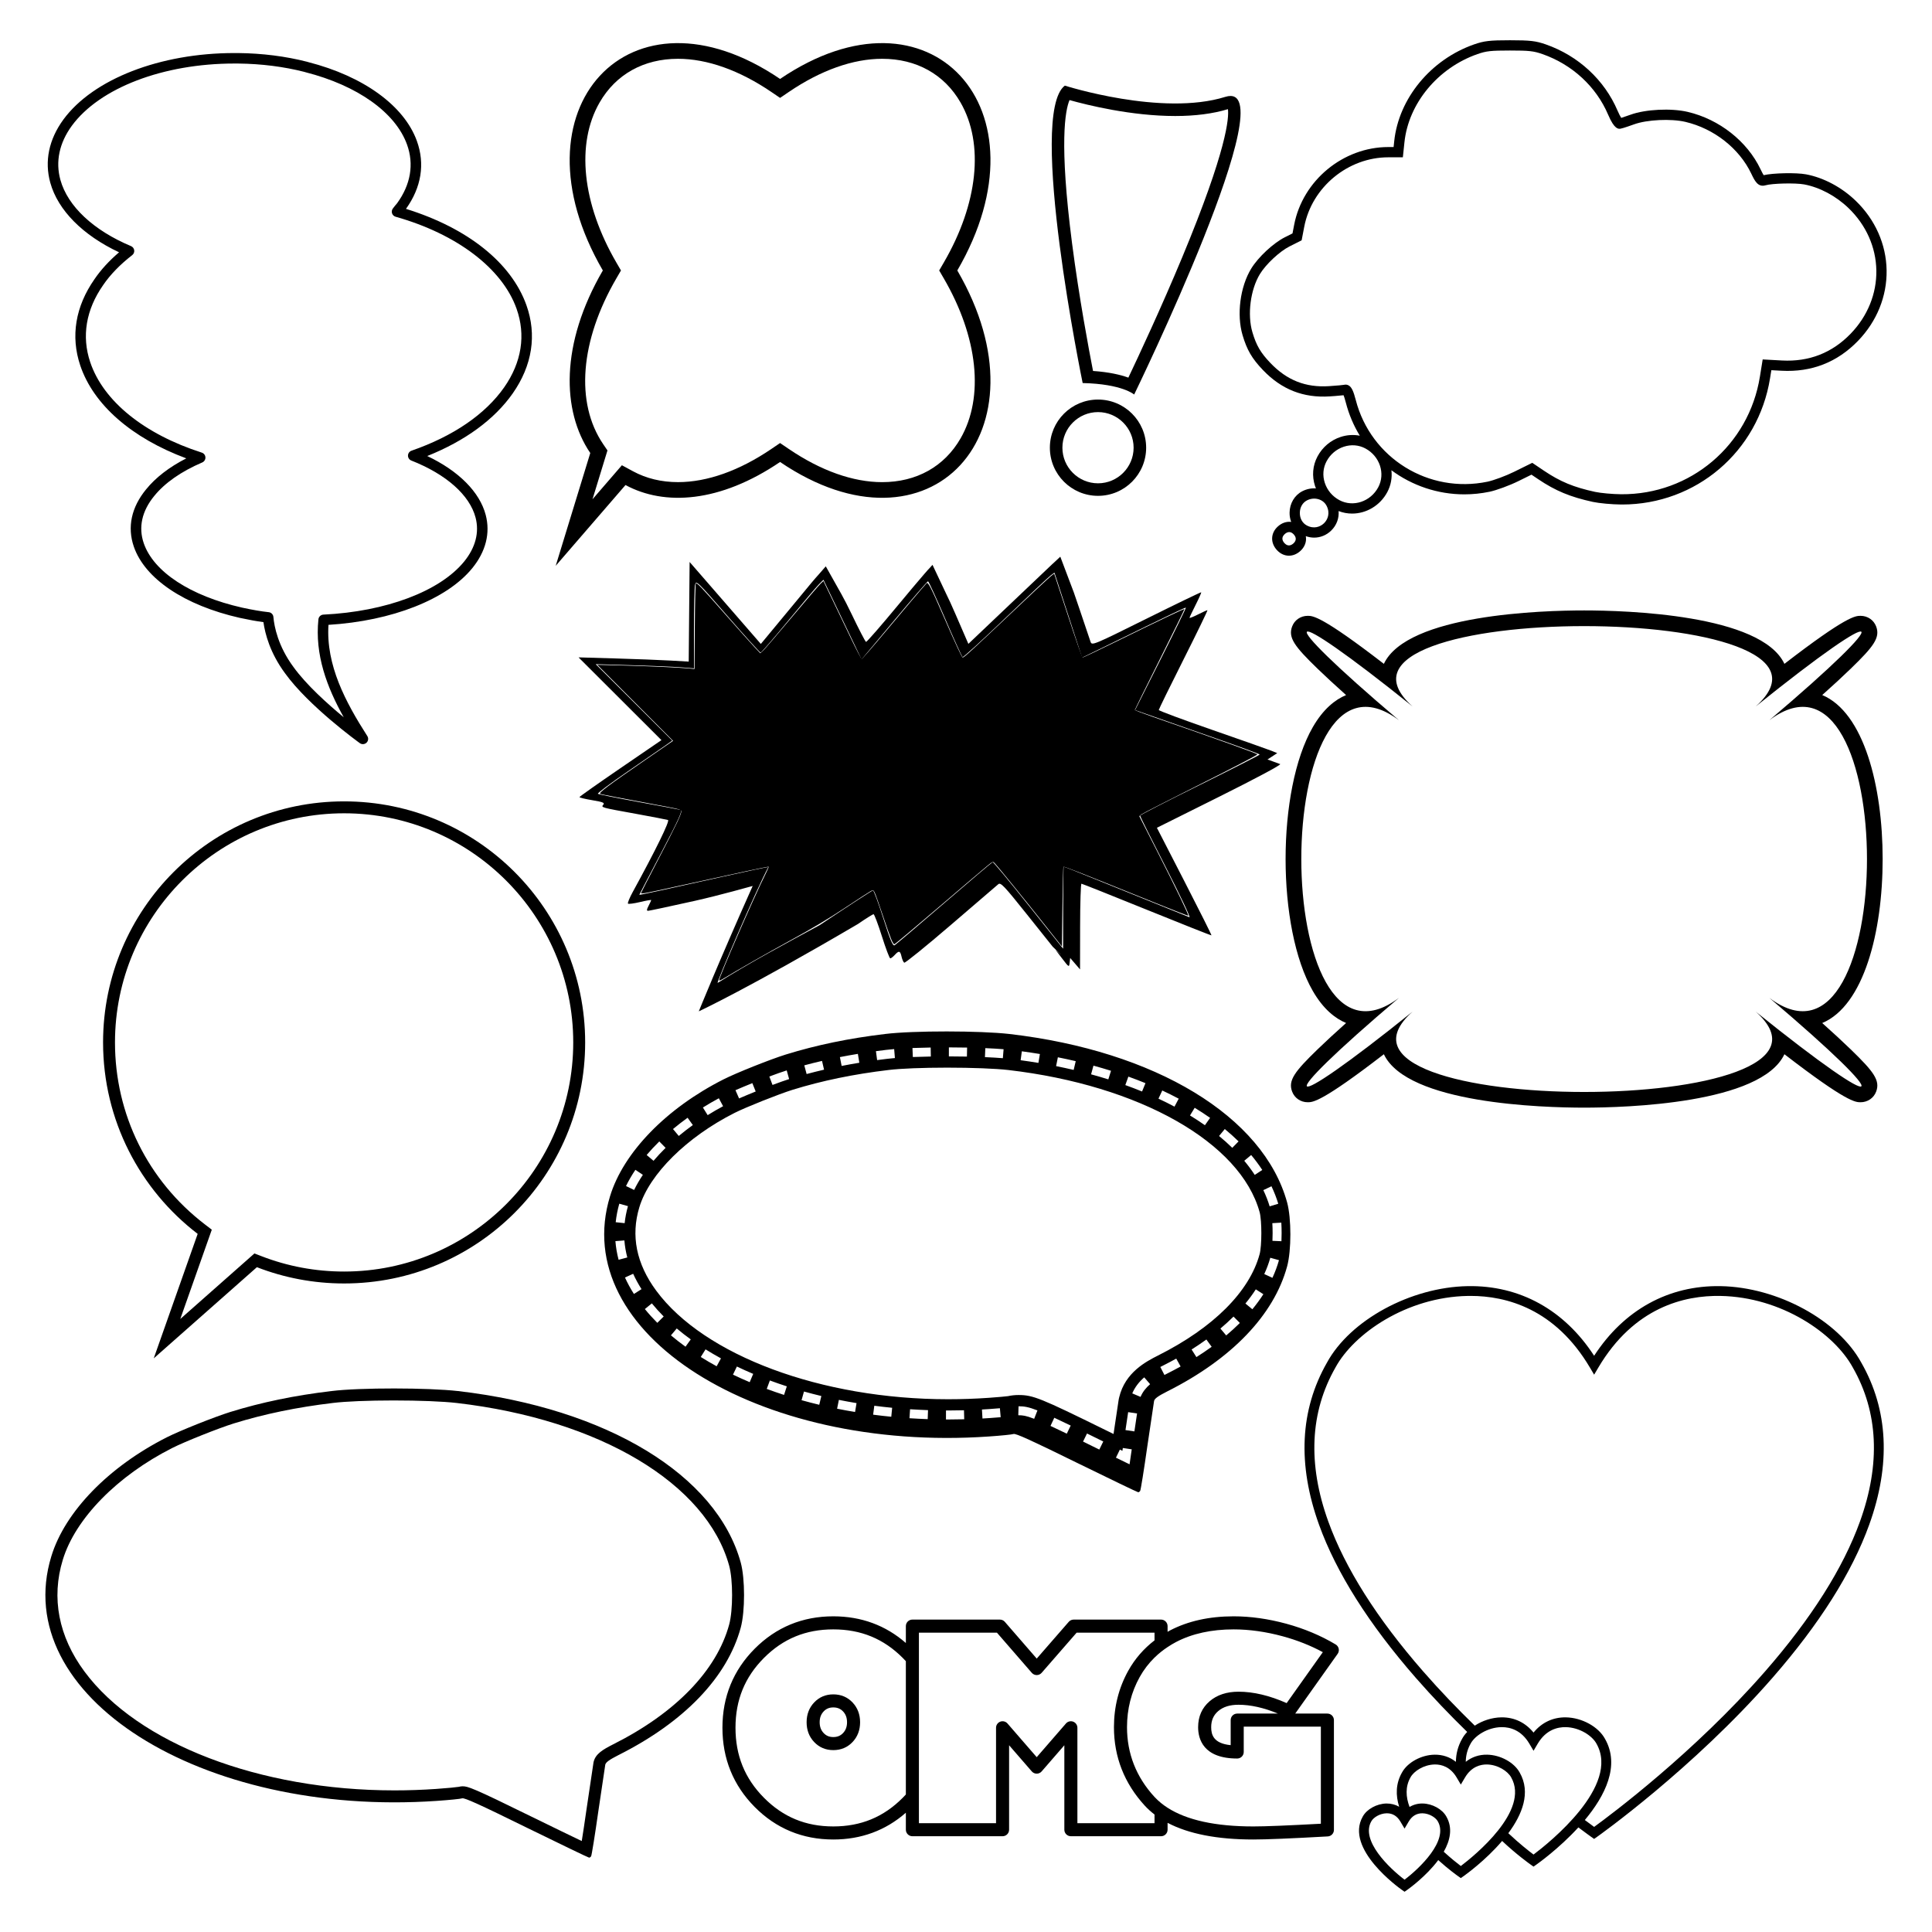<?xml version="1.0" encoding="UTF-8" standalone="no"?>
<!-- Generator: Adobe Illustrator 19.2.1, SVG Export Plug-In . SVG Version: 6.00 Build 0)  -->

<svg
   version="1.1"
   x="0px"
   y="0px"
   width="864px"
   height="864px"
   viewBox="0 0 864 864"
   enable-background="new 0 0 864 864"
   xml:space="preserve"
   id="svg36"
   sodipodi:docname="Speech Bubbles.svg"
   inkscape:version="1.2.1 (9c6d41e410, 2022-07-14)"
   xmlns:inkscape="http://www.inkscape.org/namespaces/inkscape"
   xmlns:sodipodi="http://sodipodi.sourceforge.net/DTD/sodipodi-0.dtd"
   xmlns="http://www.w3.org/2000/svg"
   xmlns:svg="http://www.w3.org/2000/svg"
   xmlns:rdf="http://www.w3.org/1999/02/22-rdf-syntax-ns#"
   xmlns:dc="http://purl.org/dc/elements/1.1/"
   xmlns:x="adobe:ns:meta/"
   xmlns:xmp="http://ns.adobe.com/xap/1.0/"
   xmlns:xmpGImg="http://ns.adobe.com/xap/1.0/g/img/"
   xmlns:xmpMM="http://ns.adobe.com/xap/1.0/mm/"
   xmlns:stRef="http://ns.adobe.com/xap/1.0/sType/ResourceRef#"
   xmlns:stEvt="http://ns.adobe.com/xap/1.0/sType/ResourceEvent#"
   xmlns:illustrator="http://ns.adobe.com/illustrator/1.0/"
   xmlns:xmpTPg="http://ns.adobe.com/xap/1.0/t/pg/"
   xmlns:stDim="http://ns.adobe.com/xap/1.0/sType/Dimensions#"
   xmlns:xmpG="http://ns.adobe.com/xap/1.0/g/"
   xmlns:pdf="http://ns.adobe.com/pdf/1.3/"><defs
   id="defs40" /><sodipodi:namedview
   id="namedview38"
   pagecolor="#505050"
   bordercolor="#eeeeee"
   borderopacity="1"
   inkscape:showpageshadow="0"
   inkscape:pageopacity="0"
   inkscape:pagecheckerboard="0"
   inkscape:deskcolor="#505050"
   showgrid="false"
   inkscape:zoom="2.3773148"
   inkscape:cx="320.10906"
   inkscape:cy="371.42746"
   inkscape:window-width="2560"
   inkscape:window-height="1369"
   inkscape:window-x="-8"
   inkscape:window-y="-8"
   inkscape:window-maximized="1"
   inkscape:current-layer="svg36" />
<g
   id="Layer_1">
</g>
<g
   id="Layer_2">
	<g
   id="g9">
		<path
   d="M507.206,176.434c0,0,69.105-141.975,40.755-133.115c-28.351,8.86-71.763-5.029-71.763-5.029    c-16.833,12.69,7.974,133.01,7.974,133.01C501.89,171.701,507.206,176.434,507.206,176.434z M478.298,44.757    c8.075,2.265,27.681,7.124,47.279,7.124c8.926,0,16.848-1.028,23.559-3.058    c0.501,3.734-0.305,17.859-20.468,66.294c-9.408,22.6-19.52,44.221-24.057,53.761    c-3.47-1.258-8.562-2.484-15.8-2.981c-1.837-9.388-6.258-32.917-9.387-57.119    C473.615,63.846,476.358,49.334,478.298,44.757z"
   id="path5" />
		<path
   d="M491.036,178.685c-11.89,0-21.528,9.639-21.528,21.528c0,11.89,9.639,21.528,21.528,21.528    s21.528-9.639,21.528-21.528C512.564,188.323,502.926,178.685,491.036,178.685z M491.036,216.136    c-8.779,0-15.923-7.143-15.923-15.922s7.143-15.922,15.923-15.922c8.779,0,15.922,7.143,15.922,15.922    S499.816,216.136,491.036,216.136z"
   id="path7" />
	</g>
	<path
   d="M153.89,358.377c-59.535,0-107.798,48.263-107.798,107.798c0,34.9,16.59,65.92,42.309,85.621l-19.646,55.663   l46.13-40.765c12.096,4.697,25.249,7.279,39.005,7.279c59.535,0,107.798-48.263,107.798-107.798   S213.424,358.377,153.89,358.377z M153.889,568.64c-12.782,0-25.255-2.327-37.075-6.917l-3.027-1.175L80.62,589.859   l14.097-39.94l-3.075-2.355c-25.56-19.58-40.219-49.245-40.219-81.389c0-56.5,45.966-102.466,102.466-102.466   c56.5,0,102.466,45.966,102.466,102.466S210.389,568.64,153.889,568.64z"
   id="path11" />
	<path
   d="M827.669,469.301c-3.487-3.378-7.784-7.349-12.761-11.797c18.599-7.795,27.03-40.716,27.024-73.376   c-0.005-32.627-8.439-65.511-27.022-73.299c4.978-4.449,9.273-8.419,12.76-11.796   c10.286-9.961,13.197-13.856,11.378-18.814c-1.074-2.925-3.825-4.816-7.009-4.816   c-2.265,0-6.189,0.001-34.039,21.476c-10.406-22.143-70.986-23.889-89.563-23.889   c-18.578,0-79.157,1.746-89.564,23.889c-27.849-21.475-31.773-21.476-34.038-21.476   c-3.184,0-5.935,1.89-7.008,4.815c-1.819,4.958,1.092,8.852,11.377,18.814c3.491,3.381,7.79,7.354,12.774,11.808   c-4.907,2.045-10.21,6.239-14.875,14.321c-16.239,28.133-16.238,89.9,0.003,118.022   c4.664,8.076,9.966,12.268,14.87,14.311c-4.983,4.454-9.282,8.427-12.773,11.808   c-10.287,9.962-13.198,13.857-11.376,18.816c1.074,2.924,3.824,4.813,7.008,4.813c0,0,0.003,0,0.004,0   c2.266-0.001,6.188-0.003,34.035-21.476c10.407,22.143,70.986,23.889,89.564,23.889   c18.577,0,79.157-1.746,89.563-23.889c27.85,21.475,31.774,21.476,34.039,21.476c3.183,0,5.934-1.89,7.008-4.814   C840.865,483.157,837.955,479.263,827.669,469.301z M785.144,452.383c53.903,47.936-207.319,47.936-153.416,0   c-59.639,47.936-64.333,43.243-6.125-6.125c-58.207,43.632-58.207-167.814,0-124.183   c-58.207-49.368-53.514-54.061,6.125-6.125c-53.903-47.936,207.319-47.936,153.416,0   c59.639-47.936,64.332-43.243,6.125,6.125c58.207-43.632,58.207,167.814,0,124.183   C849.477,495.626,844.783,500.319,785.144,452.383z"
   id="path13" />
	<path
   d="M348.854,35.304c-67.047-45.535-121.4,13.198-79.261,85.648c-19.105,32.848-18.375,62.876-5.62,81.645   l-15.449,50.422l31.206-36.112c17.4,9.435,42.237,7.954,69.124-10.306c67.047,45.535,121.399-13.198,79.261-85.648   C470.253,48.502,415.901-10.23,348.854,35.304z M429.576,196.045c-7.26,12.62-19.721,19.572-35.084,19.572   c-13.011,0-27.431-5.122-41.701-14.813l-3.937-2.674l-3.937,2.674c-14.263,9.686-28.676,14.806-41.683,14.806   c-7.429,0-14.214-1.636-20.164-4.862l-4.956-2.688l-13.145,15.213l6.689-21.833l-1.889-2.779   c-12.573-18.501-10.373-46.233,5.882-74.182l2.049-3.524l-2.049-3.524c-15.329-26.355-18.141-53.11-7.523-71.569   c7.259-12.62,19.721-19.571,35.088-19.571c13.011,0,27.431,5.122,41.701,14.813l3.937,2.674l3.937-2.674   c14.27-9.69,28.69-14.813,41.701-14.813c15.364,0,27.824,6.951,35.084,19.572   c10.619,18.461,7.808,45.215-7.519,71.569l-2.049,3.523l2.049,3.524   C437.384,150.829,440.195,177.584,429.576,196.045z"
   id="path15" />
	<g
   id="g21">
		<path
   d="M372.65,757.729c-3.41,0-6.292,1.222-8.565,3.629c-2.232,2.363-3.364,5.335-3.364,8.837    c0,3.504,1.132,6.476,3.362,8.834c2.273,2.41,5.156,3.631,8.567,3.631c3.448,0,6.35-1.221,8.625-3.629    c2.232-2.363,3.364-5.335,3.364-8.836c0-3.499-1.131-6.471-3.365-8.838    C378.997,758.949,376.096,757.729,372.65,757.729z M377.03,775.02c-1.161,1.228-2.552,1.8-4.38,1.8    c-1.789,0-3.162-0.571-4.321-1.801c-1.19-1.258-1.768-2.836-1.768-4.824c0-1.988,0.579-3.567,1.77-4.827    c1.159-1.227,2.531-1.799,4.319-1.799c1.827,0,3.219,0.572,4.379,1.799c1.191,1.261,1.77,2.84,1.77,4.827    C378.799,772.182,378.22,773.761,377.03,775.02z"
   id="path17" />
		<path
   d="M598.681,737.318c-0.167-0.797-0.66-1.488-1.358-1.906c-6.638-3.974-14.091-7.101-22.153-9.292    c-8.048-2.184-15.953-3.293-23.496-3.293c-10.848,0-20.405,2.119-28.407,6.297    c-0.383,0.2-0.743,0.424-1.118,0.633v-2.548c0-1.613-1.307-2.92-2.92-2.92h-39.079    c-0.844,0-1.647,0.365-2.201,1.002l-14.32,16.439l-14.264-16.435c-0.554-0.639-1.359-1.006-2.205-1.006h-39.137    c-1.613,0-2.92,1.307-2.92,2.92v7.545c-9.06-7.909-19.954-11.927-32.452-11.927    c-13.752,0-25.578,4.875-35.151,14.492c-9.571,9.614-14.424,21.498-14.424,35.321    c0,13.862,4.852,25.784,14.419,35.437c9.573,9.659,21.402,14.556,35.156,14.556    c12.498,0,23.392-4.035,32.452-11.975v7.593c0,1.613,1.307,2.92,2.92,2.92h40.329    c1.613,0,2.92-1.307,2.92-2.92v-37.761l10.148,11.694c0.554,0.64,1.359,1.007,2.205,1.007    c0.846,0,1.651-0.367,2.205-1.007l10.148-11.694v37.761c0,1.613,1.307,2.92,2.92,2.92h40.331    c1.613,0,2.92-1.307,2.92-2.92v-3.069c9.412,4.945,22.24,7.451,38.355,7.451    c5.782,0,16.978-0.463,33.276-1.377c1.547-0.086,2.757-1.366,2.757-2.915V769.241c0-1.613-1.307-2.92-2.92-2.92    h-14.385l18.972-26.712C598.674,738.946,598.847,738.115,598.681,737.318z M571.505,766.321h-18.221    c-1.613,0-2.92,1.307-2.92,2.92v11.203c-7.654-0.762-8.717-4.628-8.717-8.041c0-3.03,1.023-5.379,3.126-7.18    c2.239-1.916,5.218-2.848,9.107-2.848C559.275,762.376,565.188,763.701,571.505,766.321z M575.396,761.636    c-7.643-3.385-14.871-5.1-21.515-5.1c-5.268,0-9.609,1.431-12.906,4.251    c-3.43,2.936-5.168,6.844-5.168,11.617c0,5.235,2.271,14.016,17.477,14.016c1.613,0,2.92-1.307,2.92-2.92    V772.161h34.492v43.417c-14.697,0.806-24.846,1.215-30.192,1.215c-16.896,0-29.737-2.812-38.355-8.352    c-1.033-0.664-2.01-1.365-2.92-2.107c-1.052-0.858-2.032-1.762-2.92-2.725c-0.021-0.023-0.046-0.044-0.068-0.068    c-8.122-8.864-12.239-19.34-12.239-31.138c0-8.124,1.913-15.676,5.685-22.444    c1.803-3.234,4.022-6.126,6.622-8.677c0.923-0.906,1.9-1.763,2.92-2.58c0.932-0.746,1.909-1.449,2.92-2.119    c1.222-0.81,2.484-1.583,3.821-2.281c7.159-3.739,15.807-5.634,25.704-5.634c7.026,0,14.416,1.039,21.964,3.088    c6.447,1.752,12.466,4.136,17.935,7.101L575.396,761.636z M516.309,815.331h-34.491v-42.661    c0-1.219-0.757-2.309-1.898-2.736c-1.143-0.426-2.428-0.099-3.227,0.822l-13.068,15.059l-13.068-15.059    c-0.798-0.921-2.083-1.248-3.227-0.822c-1.142,0.427-1.898,1.517-1.898,2.736v42.661h-34.489v-10.643v-4.774    v-5.38v-43.707v-5.365v-4.761v-10.571h34.885l15.592,17.965c0.554,0.638,1.357,1.005,2.203,1.006    c0,0,0.001,0,0.002,0c0.844,0,1.647-0.365,2.201-1.002l15.653-17.969h34.83v3.451    c-4.811,3.69-8.752,8.206-11.722,13.534c-4.263,7.648-6.425,16.156-6.425,25.288    c0,13.305,4.634,25.109,13.774,35.083c1.308,1.429,2.778,2.746,4.373,3.974V815.331z M341.642,803.966    c-8.565-8.639-12.727-18.886-12.727-31.325c0-12.395,4.162-22.601,12.722-31.201    c8.556-8.594,18.7-12.772,31.013-12.772c12.351,0,22.515,4.178,31.072,12.772    c0.475,0.477,0.932,0.962,1.38,1.449v59.616c-0.45,0.491-0.908,0.979-1.385,1.46    c-8.556,8.632-18.718,12.828-31.067,12.828C360.339,816.793,350.197,812.597,341.642,803.966z"
   id="path19" />
	</g>
	<path
   d="M832.405,609.413c-10.38-19.065-37.437-33.787-62.937-34.245c-23.307-0.406-43.228,10.608-56.566,31.138   c-13.337-20.53-33.281-31.564-56.565-31.138c-25.5,0.457-52.555,15.18-62.913,34.208   c-12.08,21.155-13.261,45.572-3.513,72.573c7.709,21.352,22.257,44.363,43.241,68.394   c7.507,8.597,15.32,16.717,22.98,24.185c-0.9,0.947-1.667,1.965-2.252,3.041   c-1.918,3.359-2.761,6.832-2.793,10.329c-2.686-2.138-5.926-3.249-9.573-3.193   c-5.968,0.106-12.091,3.478-14.541,7.978c-2.829,4.954-2.854,10.197-1.264,15.306   c-1.697-0.972-3.629-1.47-5.695-1.452c-4.334,0.078-8.792,2.547-10.579,5.831   c-8.245,14.44,16.374,32.006,17.427,32.747L628.123,846l1.26-0.888c0.582-0.409,8.357-5.961,13.812-13.274   c4.597,4.151,8.363,6.835,8.833,7.166l1.26,0.888l1.26-0.888c0.743-0.523,9.727-6.931,17.208-15.717   c6.487,6.101,12.148,10.137,12.788,10.587l1.26,0.888l1.26-0.888c0.834-0.587,10.182-7.253,18.789-16.647   c3.595,2.708,5.694,4.195,5.787,4.26l1.26,0.888l1.26-0.888c0.425-0.299,42.897-30.384,78.49-71.146   c20.983-24.031,35.533-47.042,43.242-68.394C845.643,654.947,844.462,630.53,832.405,609.413z M628.123,840.607   c-6.794-5.144-19.77-17.511-14.861-26.11c0.914-1.681,3.786-3.529,6.831-3.583   c0.049-0.001,0.096-0.002,0.144-0.002c2.547,0,4.566,1.229,6.001,3.653l1.885,3.185l1.885-3.184   c1.462-2.47,3.535-3.688,6.146-3.652c3.045,0.054,5.916,1.902,6.853,3.622   C647.895,823.098,634.917,835.463,628.123,840.607z M653.289,834.49c-1.565-1.185-4.423-3.441-7.639-6.383   c2.862-5.033,4.114-10.568,1.183-15.703c-1.809-3.323-6.266-5.792-10.6-5.87   c-2.159-0.034-4.142,0.505-5.872,1.548c-1.702-4.531-1.939-9.106,0.438-13.269   c1.496-2.749,5.943-5.645,10.793-5.732c0.07-0.001,0.142-0.002,0.214-0.002c2.863,0,6.777,1.034,9.598,5.801   l1.885,3.185l1.885-3.185c2.892-4.887,6.97-5.844,9.813-5.799c4.851,0.087,9.296,2.983,10.815,5.77   C684.3,809.737,659.294,829.941,653.289,834.49z M685.805,829.365c-2.078-1.562-6.47-4.995-11.281-9.546   c6.188-8.325,10.193-18.185,5.103-27.1c-2.471-4.538-8.595-7.91-14.562-8.016   c-3.634-0.071-6.881,1.048-9.571,3.19c0.035-2.809,0.71-5.564,2.211-8.193   c1.909-3.507,7.557-7.2,13.705-7.311c0.091-0.002,0.182-0.003,0.275-0.003c3.655,0,8.646,1.317,12.236,7.381   l1.885,3.185l1.885-3.184c3.68-6.219,8.863-7.439,12.511-7.379c6.148,0.11,11.796,3.803,13.727,7.349   C724.734,798.663,692.664,824.208,685.805,829.365z M831.786,680.43c-7.515,20.831-21.776,43.365-42.385,66.977   c-31.816,36.451-69.214,64.301-76.499,69.593c-0.924-0.671-2.336-1.708-4.156-3.076   c8.986-10.772,15.88-24.283,9.008-36.317c-2.957-5.431-10.306-9.467-17.474-9.596   c-5.77-0.088-10.813,2.291-14.475,6.809c-3.585-4.424-8.492-6.812-14.115-6.812c-0.12,0-0.239,0.001-0.358,0.003   c-4.179,0.075-8.412,1.484-11.804,3.709c-7.705-7.498-15.571-15.658-23.124-24.312   c-20.61-23.612-34.87-46.146-42.385-66.977c-9.28-25.726-8.2-48.901,3.231-68.922   c8.235-15.127,31.769-31.469,59.166-31.96c0.4-0.008,0.803-0.011,1.211-0.011   c15.995,0,37.81,5.716,53.39,32.039l1.885,3.185l1.885-3.184c15.978-26.996,38.519-32.33,54.603-32.029   c27.397,0.491,50.933,16.833,59.189,31.998C839.988,631.529,841.067,654.704,831.786,680.43z"
   id="path23" />
	<path
   d="M331.271,698.819c-10.762-39.188-59.889-69.006-126.426-76.729c-13.295-1.519-43.809-1.583-56.66,0   c-16.46,1.962-31.148,5.001-45.265,9.37c-6.901,2.152-22.348,8.293-28.235,11.269   c-26.083,13.168-45.645,33.3-51.723,53.242C3.906,758.202,89.751,812.647,195.349,805.366   c5.508-0.38,10.636-0.886,11.332-1.139c0.95-0.38,8.04,2.849,28.742,13.041   c15.13,7.407,27.729,13.485,28.045,13.485c0.253,0,0.696-0.317,0.886-0.633c0.253-0.38,1.709-9.433,3.228-20.132   c1.583-10.699,2.975-20.069,3.102-20.828c0.253-1.076,1.836-2.216,5.951-4.305   c29.375-14.751,48.62-34.819,54.635-56.977C333.233,720.597,333.233,706.036,331.271,698.819z M326.099,726.474   c-5.583,20.567-24.003,39.6-51.889,53.603c-4.582,2.326-7.891,4.251-8.74,7.854l-0.041,0.174l-0.03,0.176   c-0.172,1.038-2.237,14.978-3.122,20.955c-0.833,5.871-1.569,10.706-2.114,14.088   c-4.646-2.222-12.258-5.909-22.374-10.861c-26.607-13.1-28.605-13.622-30.913-13.622   c-0.57,0-1.123,0.077-1.65,0.229c-0.991,0.175-4.935,0.587-10.246,0.953c-6.187,0.427-12.436,0.643-18.576,0.643   c-0.003,0-0.007,0-0.01,0c-60.331-0.002-114.756-20.882-138.654-53.194c-11.541-15.604-14.88-32.87-9.653-49.936   c5.615-18.427,24.395-37.593,49.013-50.022c5.529-2.794,20.645-8.824,27.402-10.932   c13.742-4.252,28.238-7.251,44.336-9.17c5.711-0.703,15.87-1.123,27.176-1.123   c11.487,0,22.037,0.422,28.212,1.128c63.926,7.421,111.765,36.007,121.873,72.813   C327.827,706.575,327.825,720.072,326.099,726.474z"
   id="path25" />
	<path
   d="M575.615,537.766c-10.57-38.488-58.82-67.774-124.169-75.359c-13.057-1.492-43.027-1.554-55.649,0   c-16.166,1.927-30.591,4.912-44.457,9.202c-6.777,2.114-21.949,8.145-27.731,11.068   c-25.617,12.933-44.83,32.706-50.799,52.292c-18.716,61.121,65.598,114.594,169.31,107.443   c5.409-0.373,10.446-0.871,11.13-1.119c0.933-0.373,7.896,2.798,28.229,12.809   c14.861,7.275,27.234,13.244,27.545,13.244c0.249,0,0.684-0.311,0.871-0.622c0.249-0.373,1.679-9.264,3.171-19.773   c1.554-10.508,2.922-19.71,3.047-20.456c0.249-1.057,1.803-2.176,5.845-4.228   c28.851-14.487,47.753-34.198,53.659-55.96C577.542,559.155,577.542,544.854,575.615,537.766z M568.603,530.501   c1.22,2.557,2.245,5.188,3.046,7.819l-3.85,1.171c-0.743-2.439-1.694-4.881-2.828-7.257L568.603,530.501z    M559.529,516.528c1.814,2.174,3.485,4.424,4.966,6.689l-3.369,2.203c-1.397-2.135-2.973-4.26-4.687-6.314   L559.529,516.528z M547.732,504.912c2.179,1.795,4.251,3.654,6.161,5.525l-2.819,2.876   c-1.827-1.792-3.812-3.572-5.901-5.293L547.732,504.912z M534.271,495.404c2.375,1.446,4.695,2.964,6.891,4.512   l-2.317,3.29c-2.125-1.496-4.367-2.964-6.667-4.364L534.271,495.404z M519.776,487.676   c2.505,1.167,4.979,2.398,7.35,3.66l-1.889,3.554c-2.311-1.228-4.719-2.426-7.161-3.563L519.776,487.676z    M504.608,481.465c2.591,0.928,5.166,1.913,7.652,2.93l-1.523,3.727c-2.432-0.996-4.951-1.96-7.485-2.868   L504.608,481.465z M488.998,476.563c2.655,0.724,5.297,1.498,7.851,2.298l-1.203,3.84   c-2.507-0.785-5.099-1.544-7.707-2.254L488.998,476.563z M473.083,472.827c2.696,0.537,5.383,1.119,7.987,1.73   l-0.918,3.919c-2.561-0.601-5.205-1.172-7.857-1.702L473.083,472.827z M456.97,470.146   c2.703,0.365,5.42,0.773,8.076,1.215l-0.66,3.97c-2.615-0.434-5.291-0.836-7.954-1.195L456.97,470.146z    M440.638,468.733c3.09,0.131,5.839,0.293,8.172,0.484l-0.328,4.011c-2.28-0.186-4.976-0.345-8.013-0.474   L440.638,468.733z M424.349,468.399c2.748,0.005,5.487,0.034,8.143,0.086l-0.081,4.025   c-2.631-0.053-5.346-0.082-8.07-0.086L424.349,468.399z M416.206,468.459l0.067,4.025   c-2.834,0.046-5.545,0.12-8.056,0.219l-0.159-4.021C410.601,468.581,413.342,468.507,416.206,468.459z    M396.339,469.508c1.019-0.126,2.21-0.245,3.539-0.353l0.328,4.011c-1.275,0.104-2.409,0.217-3.382,0.338   c-1.537,0.183-3.059,0.376-4.567,0.579l-0.534-3.99C393.251,469.889,394.791,469.694,396.339,469.508z    M383.647,471.296l0.651,3.972c-2.661,0.435-5.325,0.914-7.917,1.422l-0.774-3.951   C378.24,472.223,380.945,471.738,383.647,471.296z M367.613,474.446l0.906,3.921   c-2.616,0.605-5.238,1.26-7.793,1.948l-1.046-3.888C362.281,475.728,364.95,475.061,367.613,474.446z    M351.68,478.74l0.146-0.045l1.075,3.881c-1.795,0.56-4.366,1.465-7.433,2.616l-1.415-3.768   C347.191,480.245,349.836,479.315,351.68,478.74z M336.447,484.385l1.504,3.734   c-2.738,1.103-5.308,2.177-7.431,3.106l-1.614-3.687C331.065,486.593,333.673,485.504,336.447,484.385z    M321.467,491.154l1.905,3.546c-2.349,1.262-4.671,2.606-6.902,3.996l-2.128-3.416   C316.646,493.845,319.043,492.456,321.467,491.154z M307.494,499.864l2.351,3.267   c-2.173,1.563-4.289,3.204-6.292,4.874l-2.579-3.09C303.05,503.183,305.243,501.483,307.494,499.864z    M294.841,510.456l2.818,2.873c-1.935,1.898-3.751,3.846-5.398,5.79l-3.072-2.602   C290.916,514.479,292.818,512.44,294.841,510.456z M284.155,523.149l3.34,2.247   c-1.514,2.251-2.831,4.526-3.915,6.762l-3.622-1.755C281.123,527.996,282.536,525.556,284.155,523.149z    M276.951,538.297l3.874,1.093c-0.715,2.538-1.214,5.099-1.48,7.612l-4.004-0.424   C275.632,543.84,276.174,541.054,276.951,538.297z M275.217,555.04l4.013-0.312   c0.198,2.543,0.637,5.105,1.303,7.615l-3.889,1.034C275.914,560.63,275.435,557.826,275.217,555.04z    M283.495,578.67c-1.541-2.421-2.888-4.899-4.005-7.362l3.665-1.663c1.039,2.292,2.296,4.601,3.735,6.864   L283.495,578.67z M293.955,591.578c-1.993-2-3.865-4.072-5.566-6.159l3.119-2.543   c1.618,1.983,3.399,3.954,5.299,5.86L293.955,591.578z M306.558,602.252c-2.274-1.643-4.465-3.351-6.51-5.077   l2.596-3.076c1.968,1.661,4.077,3.306,6.27,4.89L306.558,602.252z M320.489,611.002   c-2.442-1.335-4.829-2.733-7.097-4.153l2.136-3.412c2.201,1.379,4.52,2.736,6.893,4.033L320.489,611.002z    M335.273,618.114c-2.548-1.076-5.064-2.209-7.477-3.368l1.741-3.628c2.356,1.131,4.813,2.237,7.301,3.287   L335.273,618.114z M350.63,623.812c-2.619-0.847-5.222-1.749-7.738-2.682l1.399-3.774   c2.462,0.912,5.012,1.795,7.577,2.625L350.63,623.812z M366.374,628.222c-2.647-0.633-5.311-1.323-7.914-2.052   l1.085-3.876c2.554,0.714,5.166,1.391,7.764,2.013L366.374,628.222z M382.389,631.452   c-2.703-0.448-5.407-0.943-8.034-1.472l0.794-3.947c2.582,0.52,5.24,1.007,7.898,1.448L382.389,631.452z    M398.585,633.575c-2.715-0.265-5.445-0.577-8.114-0.927l0.523-3.992c2.626,0.344,5.311,0.652,7.982,0.913   L398.585,633.575z M414.875,634.646c-2.73-0.095-5.474-0.233-8.152-0.408l0.263-4.017   c2.639,0.173,5.34,0.309,8.029,0.402L414.875,634.646z M423.981,634.801l-0.939-0.002l0.012-4.025l0.927,0.002   c2.351,0,4.745-0.032,7.116-0.096l0.108,4.023C428.798,634.768,426.368,634.801,423.981,634.801z M442.718,634.152   c-1.115,0.078-2.235,0.147-3.354,0.211l-0.228-4.019c1.104-0.062,2.205-0.132,3.304-0.207   c1.775-0.123,3.364-0.248,4.719-0.366l0.35,4.01C446.132,633.901,444.519,634.028,442.718,634.152z    M462.487,634.495c-3.772-1.471-5.217-1.581-6.939-1.582l-0.163,0.002l0.109-4.026c2.452,0,4.432,0.287,8.455,1.856   L462.487,634.495z M477.074,641.141c-2.817-1.361-5.22-2.503-7.285-3.46l1.692-3.652   c2.082,0.965,4.503,2.115,7.344,3.488L477.074,641.141z M491.619,648.25l-1.101-0.539   c-2.207-1.087-4.26-2.095-6.172-3.032l1.771-3.614c1.913,0.936,3.97,1.947,6.175,3.033l1.097,0.537   L491.619,648.25z M505.149,654.845l-6.095-2.964l1.761-3.618l1.135,0.552l0.187-1.263l3.982,0.592   L505.149,654.845z M507.306,640.129l-3.982-0.592l1.194-8.022l3.982,0.594L507.306,640.129z M510.06,624.695   l-3.707-1.568c1.127-2.664,2.929-5.076,5.355-7.167l2.628,3.049C512.356,620.716,510.958,622.576,510.06,624.695z    M521.966,614.267l-1.222,0.626l-1.845-3.577l1.251-0.64c2.001-1.005,3.976-2.049,5.869-3.103l1.958,3.518   C526.032,612.173,524.007,613.243,521.966,614.267z M535.044,606.902l-2.152-3.402   c2.293-1.45,4.516-2.953,6.607-4.469l2.362,3.259C539.701,603.855,537.408,605.407,535.044,606.902z    M548.364,597.215l-2.592-3.08c2.071-1.742,4.042-3.544,5.857-5.352l2.84,2.852   C552.575,593.523,550.52,595.4,548.364,597.215z M517.865,606.195c-5.145,2.612-14.722,7.474-17.366,18.725   l-0.162,0.688l-0.116,0.699c-0.151,0.903-1.229,8.152-2.24,14.975c-1.115-0.544-2.269-1.109-3.464-1.694   c-29.258-14.406-32.54-15.728-39.024-15.728c-1.598,0-3.173,0.168-4.708,0.501   c-1.207,0.147-4.268,0.455-8.692,0.759c-6.034,0.416-12.128,0.626-18.112,0.626   c-56.591-0.002-109.031-19.498-130.489-48.512c-8.919-12.06-11.459-24.653-7.54-37.453   c4.508-14.79,21.221-31.314,42.588-42.101c4.975-2.514,19.732-8.393,25.843-10.298   c13.269-4.106,27.328-7.01,43.063-8.886c5.215-0.643,15.232-1.042,26.14-1.042   c11.137,0,21.621,0.408,27.323,1.06c58.659,6.81,103.838,32.383,112.407,63.586   c1.02,3.749,1.012,14.985-0.002,18.751C558.751,577.666,542.639,593.754,517.865,606.195z M560.061,585.504   l-3.107-2.559c1.709-2.076,3.272-4.209,4.647-6.343l3.385,2.18C563.526,581.046,561.869,583.309,560.061,585.504z    M569.036,571.452l-3.652-1.692c1.115-2.406,2.022-4.857,2.7-7.284l3.878,1.081   C571.226,566.194,570.242,568.85,569.036,571.452z M573.067,555.08l-4.021-0.177   c0.049-1.123,0.075-2.287,0.075-3.459c0-1.523-0.042-3.017-0.126-4.439l4.019-0.236   c0.087,1.501,0.132,3.073,0.132,4.675C573.146,552.675,573.12,553.899,573.067,555.08z"
   id="path27" />
	<path
   d="M235.408,136.446c-6.756-18.934-26.29-34.498-53.851-43.036c6.879-9.604,8.571-20.081,4.888-30.323   c-5.679-15.791-23.853-28.991-48.623-35.318l-0.25-0.083c-0.052-0.017-0.105-0.033-0.159-0.047   c-9.707-2.481-20.086-3.798-30.85-3.914c-0.008,0-0.017,0-0.025,0h-0.752c-0.33-0.002-0.657-0.003-0.987-0.003   c-33.202,0-63.13,11.613-76.438,29.721c-6.508,8.897-8.536,18.677-5.864,28.284   c3.42,12.294,14.541,23.49,30.753,31.1c-4.462,3.814-8.148,7.844-10.978,12.001   c-8.558,12.227-10.762,25.587-6.371,38.637c5.9,17.532,23.034,32.465,47.405,41.517   c-7.656,3.924-13.693,8.58-17.987,13.88c-6.574,8.025-8.468,16.871-5.475,25.58   c4.933,14.357,22.647,26.268,47.404,31.869c4.139,0.896,7.482,1.5,10.561,1.903   c0.729,5.218,2.962,13.8,9.656,22.863c10.637,14.736,32.532,30.595,33.459,31.262   c0.412,0.297,0.892,0.443,1.37,0.443c0.584,0,1.164-0.218,1.613-0.642c0.818-0.775,0.97-2.02,0.362-2.969   c-9.748-15.205-18.539-31.727-17.372-49.737c28.404-1.747,52.917-11.374,64.303-25.337   c6.066-7.455,8.146-15.69,6.016-23.815c-2.688-10.259-12.097-19.671-26.147-26.346   c16.933-6.768,30.082-16.383,38.235-28.015C238.049,163.41,240.159,149.76,235.408,136.446z M184.028,201.555   c-0.926,0.322-1.555,1.187-1.575,2.167c-0.02,0.982,0.573,1.87,1.484,2.231   c15.63,6.154,26.107,15.453,28.744,25.515c1.735,6.619-0.034,13.419-5.116,19.664   c-10.841,13.298-34.959,22.388-62.943,23.727c-1.155,0.055-2.099,0.945-2.22,2.097   c-1.668,15.841,3.789,30.342,11.31,43.804c-7.229-5.962-16.712-14.49-22.459-22.451   c-6.92-9.369-8.602-18.064-8.989-22.413c-0.099-1.114-0.972-2.003-2.084-2.123   c-3.436-0.372-7.119-1.003-11.918-2.042c-23.139-5.235-39.581-16.006-43.982-28.814   c-2.437-7.092-0.823-14.383,4.676-21.095c4.763-5.878,11.996-10.931,21.495-15.017   c0.898-0.387,1.463-1.289,1.416-2.266c-0.047-0.977-0.694-1.822-1.625-2.121   c-25.855-8.309-44.042-23.052-49.895-40.449c-3.897-11.581-1.903-23.494,5.785-34.477   c3.183-4.675,7.557-9.185,13-13.406c0.659-0.511,0.997-1.334,0.887-2.161c-0.109-0.827-0.649-1.533-1.419-1.855   C41.805,103.035,30.294,92.246,27.017,80.468c-2.273-8.173-0.499-16.561,5.127-24.253   C44.594,39.276,73.035,28.412,104.805,28.412c0.321,0,0.644,0.001,0.966,0.003h0.757   c10.354,0.113,20.328,1.374,29.645,3.748l0.25,0.083c0.054,0.017,0.107,0.033,0.161,0.047   c23.302,5.935,40.292,18.04,45.449,32.381c3.166,8.804,1.626,17.874-4.454,26.235   c-0.661,0.772-1.342,1.57-1.934,2.398c-0.443,0.621-0.556,1.42-0.303,2.14c0.253,0.72,0.84,1.272,1.575,1.48   c27.445,7.753,47.661,23.116,54.076,41.095c4.219,11.823,2.307,23.999-5.528,35.207   C217.018,185.279,202.69,195.074,184.028,201.555z"
   id="path29" />
	<path
   d="M829.904,89.811c-6.265-6.055-14.365-10.373-22.226-11.847c-4.441-0.827-14.816-0.602-18.959,0.375   c-0.26-0.394-0.694-1.173-1.413-2.68c-5.955-12.484-18.421-22.301-32.532-25.619   c-7.414-1.742-18.894-1.178-25.583,1.254c-1.772,0.639-3.243,1.133-4.165,1.424   c-0.408-0.637-1.005-1.718-1.645-3.225c-5.852-13.745-17.539-24.544-32.063-29.627   C686.831,18.296,684.279,18,675.257,18s-11.574,0.296-16.063,1.866c-19.349,6.773-33.693,24.172-35.692,43.294   l-0.274,2.597h-2.371c-20.189,0-38.287,14.947-42.1,34.767l-0.743,3.864l-3.388,1.703   c-5.183,2.6-11.954,8.906-15.093,14.055c-4.941,8.084-6.563,20.586-3.854,29.727   c1.971,6.648,4.183,10.439,9.104,15.602c8.309,8.706,18.091,12.558,29.89,11.794   c0.202-0.013,3.951-0.253,6.174-0.514c0.229,0.565,0.573,1.569,1.023,3.313c1.383,5.34,3.51,10.294,6.241,14.78   c-2.801-0.545-5.732-0.369-8.574,0.56c-4.442,1.452-8.117,4.552-10.346,8.728   c-2.171,4.055-2.56,8.754-1.094,13.232c0.117,0.358,0.262,0.703,0.401,1.051   c-2.09-0.145-4.202,0.283-6.125,1.278c-3.455,1.786-5.627,5.463-5.669,9.596   c-0.015,1.444,0.246,2.831,0.718,4.112c-2.084-0.271-4.263,0.445-6.095,2.161   c-3.154,2.968-3.239,7.295-0.207,10.521l0.001,0.002c1.52,1.614,3.395,2.424,5.296,2.424   c1.813,0,3.65-0.737,5.224-2.217c1.505-1.412,2.365-3.221,2.423-5.096c0.015-0.479-0.024-0.958-0.112-1.432   c1.229,0.43,2.484,0.662,3.727,0.662c2.802,0,5.526-1.08,7.659-3.172c2.414-2.368,3.546-5.517,3.29-8.71   c1.959,0.764,4.003,1.133,6.037,1.133c6.29,0,12.479-3.507,15.74-9.604c1.653-3.092,2.219-6.487,1.844-9.774   c9.264,6.86,20.644,10.779,32.6,10.778c3.731,0,7.521-0.381,11.317-1.173c3.114-0.655,8.902-2.791,12.902-4.763   l5.815-2.87l2.982,2.01c7.741,5.218,14.377,7.975,24.487,10.173h0.002c2.812,0.609,8.477,1.13,12.63,1.162   c0.15,0.001,0.297,0.002,0.446,0.002c33.073,0,60.85-23.661,66.137-56.416l0.59-3.654l4.542,0.247   c13.429,0.729,24.957-3.774,34.236-13.385c8.421-8.724,12.953-19.928,12.764-31.549   C843.507,109.24,838.609,98.211,829.904,89.811z M796.945,161.215l-8.666-0.473l-1.247,7.732   c-4.948,30.652-31.056,52.774-62.018,52.554c-3.822-0.029-9.175-0.513-11.688-1.057   c-9.604-2.088-15.595-4.572-22.896-9.493l-5.191-3.5l-8.204,4.049c-3.65,1.8-9.061,3.809-11.812,4.387   c-26.319,5.484-52.191-10.545-58.909-36.496c-1.054-4.08-1.878-5.79-3.147-6.531   c-0.645-0.377-1.389-0.481-2.06-0.301c-0.471,0.101-3.136,0.372-6.73,0.601   c-10.51,0.681-18.859-2.614-26.272-10.381c-4.395-4.612-6.269-7.822-8.024-13.738   c-2.334-7.877-0.885-19.067,3.371-26.03c2.669-4.378,8.853-10.146,13.235-12.344l5.41-2.719l1.17-6.084   c3.404-17.697,19.565-31.043,37.591-31.043h6.505l0.707-6.71c1.818-17.393,14.936-33.242,32.642-39.44   c3.955-1.383,5.994-1.609,14.547-1.609s10.592,0.225,14.546,1.608c13.307,4.657,24.007,14.532,29.353,27.089   c2.834,6.676,4.622,6.399,5.587,6.254c1.089-0.169,5.194-1.638,6.012-1.933   c5.783-2.102,16.517-2.617,22.97-1.101c12.788,3.007,24.067,11.868,29.438,23.127   c1.526,3.196,2.967,6.217,6.368,5.234c3.057-0.884,13.409-1.119,17.304-0.393   c6.997,1.312,14.243,5.189,19.88,10.637c7.821,7.548,12.221,17.43,12.391,27.827   c0.169,10.397-3.907,20.442-11.476,28.285C819.317,157.835,808.991,161.857,796.945,161.215z M616.354,217.911   c-3.45,6.449-11.239,9.032-17.363,5.761c-3.13-1.675-5.449-4.42-6.533-7.731c-1.071-3.276-0.795-6.699,0.78-9.64   c1.67-3.127,4.413-5.446,7.724-6.528c3.276-1.072,6.699-0.795,9.638,0.776   C617.047,203.997,619.628,211.786,616.354,217.911z M584.359,234.961c-1.945-1.057-3.091-3.158-3.066-5.621   c0.025-2.466,1.216-4.546,3.187-5.565c1.602-0.829,3.41-1.018,5.09-0.537c1.633,0.469,2.941,1.518,3.685,2.959   c1.688,3.262,0.522,6.159-1.133,7.782C590.474,235.596,587.57,236.704,584.359,234.961z M574.468,238.914   c0.802-0.75,2.391-1.749,4.038,0.007c0.654,0.694,0.989,1.433,0.967,2.139c-0.025,0.828-0.544,1.484-0.977,1.89   c-0.797,0.75-2.382,1.747-4.033-0.007C573.714,242.144,572.719,240.56,574.468,238.914z"
   id="path31" />
	<path
   d="m 572.486,341.702 c -0.63,-0.231 -2.161,-0.792 -3.4,-1.242 l -2.254,-0.82 2.18,-1.421 2.18,-1.421 -2.603,-1.052 c -1.438,-0.578 -13.353,-4.782 -26.491,-9.344 -13.142,-4.561 -23.89,-8.56 -23.89,-8.887 0,-0.327 4.989,-10.507 11.087,-22.62 6.097,-12.113 10.902,-22.024 10.677,-22.024 -0.226,0 -2.119,0.858 -4.207,1.91 -2.089,1.052 -3.797,1.733 -3.797,1.5 0,-0.227 1.227,-2.831 2.725,-5.788 1.498,-2.957 2.615,-5.481 2.484,-5.61 -0.127,-0.129 -11.163,5.2 -24.525,11.84 -23.485,11.67 -24.312,12.015 -24.926,10.375 -0.349,-0.933 -2.654,-7.761 -5.119,-15.176 -0.956,-2.876 -1.733,-5.154 -2.383,-6.966 l 9e-4,-3e-4 -0.021,-0.056 c -0.433,-1.206 -0.81,-2.206 -1.139,-3.011 l -4.894,-12.94 -3.329,3.114 c -0.005,-0.005 -0.009,-0.009 -0.013,-0.014 l -1.809,1.719 -0.003,0.002 v 0 l -17.073,16.224 -18.884,17.946 -5.723,-13.207 c -1.781,-4.112 -3.172,-7.152 -4.219,-9.216 l -6.096,-12.914 -1.252,1.389 c -0.268,0.24 -1.095,1.161 -2.337,2.593 l -0.014,0.016 -2e-4,8e-4 c -2.582,2.978 -6.931,8.139 -11.768,13.982 -7.567,9.142 -14.025,16.55 -14.351,16.473 -0.326,-0.083 -3.241,-5.701 -6.48,-12.487 -1.648,-3.451 -3.255,-6.572 -4.513,-8.813 l 9e-4,5e-4 c -0.181,-0.32 -7.016,-12.493 -7.016,-12.493 l -3.134,3.604 c -0.856,0.92 -1.932,2.165 -3.301,3.796 l -0.019,0.023 2e-4,4e-4 c -2.272,2.708 -5.343,6.465 -9.57,11.567 l -13.021,15.717 -15.924,-18.326 -15.924,-18.327 -0.203,22.277 -0.203,22.277 -8.205,-0.469 c -4.503,-0.258 -15.592,-0.684 -24.63,-0.947 l -16.434,-0.477 18.535,18.505 18.535,18.505 -18.317,12.531 c -10.074,6.892 -18.328,12.719 -18.343,12.951 -0.015,0.232 2.573,0.856 5.751,1.387 4.683,0.781 5.618,1.157 4.928,1.983 -1.081,1.294 -1.288,1.235 14.899,4.166 7.146,1.294 13.45,2.524 14.009,2.704 0.93,0.335 -5.542,13.546 -15.726,32.126 -1.448,2.643 -2.421,5.012 -2.163,5.27 0.258,0.256 2.7,-0.065 5.423,-0.711 2.725,-0.658 4.954,-1.044 4.954,-0.864 0,0.172 -0.525,1.323 -1.166,2.555 -0.892,1.714 -0.937,2.237 -0.19,2.225 0.535,-0.007 9.918,-2.008 20.848,-4.447 10.922,-2.437 25.899,-6.66 25.899,-6.66 -15.235,34.093 -24.102,56.079 -24.102,56.079 0,0 22.178,-10.288 71.121,-39.036 3.535,-2.426 6.703,-4.409 7.038,-4.409 0.336,0 2.016,4.442 3.733,9.875 1.717,5.43 3.398,9.875 3.736,9.875 0.337,0 1.236,-0.683 1.996,-1.519 1.877,-2.062 2.466,-1.917 3.055,0.751 0.276,1.25 0.816,2.467 1.199,2.7 0.383,0.234 9.729,-7.333 20.77,-16.816 11.043,-9.486 20.622,-17.71 21.29,-18.278 1.072,-0.913 2.58,0.675 12.804,13.482 l 11.588,14.516 -10e-4,-0.009 c 0,0 7.511,7.134 1.146,1.284 l 3.057,3.996 c 3.017,3.942 3.062,3.968 3.309,1.854 l 0.251,-2.143 2.203,2.558 2.203,2.56 0.032,-19.18 c 0.017,-10.549 0.289,-19.167 0.604,-19.149 0.317,0.018 13.474,5.26 29.239,11.652 15.766,6.392 28.77,11.549 28.901,11.446 0.129,-0.098 -5.306,-10.963 -12.082,-24.144 l -12.319,-23.966 28.14,-14.031 c 16.355,-8.163 27.644,-14.196 26.977,-14.454 z m -35.901,9.325 c -14.71,7.267 -26.744,13.449 -26.744,13.735 0,0.289 5.211,10.721 11.579,23.185 6.368,12.464 11.098,22.478 10.51,22.246 -1.818,-0.707 -32.533,-13.111 -44.567,-17.999 -6.26,-2.542 -11.505,-4.623 -11.656,-4.623 -0.149,0 -0.272,8.256 -0.272,18.345 v 18.345 l -15.478,-19.428 c -8.514,-10.685 -15.725,-19.371 -16.026,-19.294 -0.296,0.075 -10.057,8.339 -21.692,18.366 -11.645,10.028 -21.62,18.497 -22.178,18.825 -0.774,0.454 -1.966,-2.395 -5.015,-11.963 -2.201,-6.907 -4.29,-12.559 -4.643,-12.559 -0.359,0 -11.043,6.951 -23.742,15.444 l 0.025,-0.002 c -15.37,8.328 -30.857,16.532 -45.73,25.887 -1.015,0.799 16.865,-40.834 22.643,-51.799 -0.117,-0.095 -9.423,1.862 -20.726,4.396 -25.076,5.626 -36.977,8.197 -36.977,8.016 0,-0.077 4.427,-8.57 9.837,-18.873 7.929,-15.099 9.597,-18.801 8.598,-19.087 -0.681,-0.196 -9.15,-1.792 -18.818,-3.546 -9.67,-1.756 -17.828,-3.406 -18.129,-3.667 -0.3,-0.261 5.685,-4.742 13.305,-9.958 7.617,-5.216 15.221,-10.458 16.895,-11.652 l 3.042,-2.169 -17.112,-17.09 -17.112,-17.09 16.051,0.474 c 8.82,0.26 18.709,0.677 21.966,0.936 l 5.924,0.462 v -17.476 c 0,-9.612 0.209,-18.515 0.465,-19.786 0.453,-2.248 0.848,-1.872 14.626,13.96 7.789,8.947 14.416,16.27 14.727,16.27 0.311,0 5.842,-6.41 12.29,-14.243 6.448,-7.833 12.638,-15.166 13.755,-16.293 l 2.031,-2.05 4.816,10.024 c 2.649,5.515 6.485,13.531 8.524,17.817 l 3.708,7.789 14.613,-17.476 c 8.038,-9.612 14.839,-17.476 15.114,-17.476 0.275,0 3.738,7.544 7.694,16.765 3.956,9.223 7.45,16.938 7.766,17.118 0.315,0.194 8.877,-7.606 19.026,-17.334 10.148,-9.728 19.261,-18.301 20.25,-19.051 l 1.798,-1.367 6.186,19.002 6.186,19.005 5.821,-2.826 c 3.201,-1.555 13.59,-6.637 23.087,-11.293 9.497,-4.656 17.374,-8.377 17.503,-8.248 0.129,0.121 -4.93,10.482 -11.243,23.022 l -11.478,22.803 8.567,3.006 c 4.715,1.652 17.252,6.044 27.865,9.754 10.613,3.71 19.294,6.92 19.29,7.127 10e-5,0.208 -12.036,6.327 -26.744,13.593 z"
   id="path33"
   style="display:inline" />
</g>
<path
   style="fill:#000000;stroke-width:0.421"
   d="m 321.581,438.406 c 0,-1.403 15.794,-37.614 20.443,-46.872 1.047,-2.084 1.835,-3.858 1.751,-3.942 -0.154,-0.154 -15.339,3.09 -41.4,8.845 -14.057,3.104 -15.707,3.413 -15.707,2.942 0,-0.127 3.481,-6.911 7.736,-15.074 8.315,-15.953 10.481,-20.515 10.267,-21.625 -0.107,-0.554 -1.4,-0.943 -6.02,-1.809 -22.284,-4.176 -29.538,-5.574 -30.23,-5.828 -0.979,-0.359 3.521,-3.742 20.7,-15.562 l 11.889,-8.18 -16.951,-16.997 -16.951,-16.997 10.726,0.276 c 11.911,0.306 25.636,0.915 29.943,1.329 l 2.812,0.27 0.133,-18.946 c 0.073,-10.42 0.277,-19.09 0.453,-19.265 0.492,-0.492 2.137,1.229 13.299,13.915 5.697,6.475 11.525,13.005 12.952,14.512 l 2.595,2.74 1.342,-1.262 c 0.738,-0.694 6.503,-7.414 12.812,-14.933 6.309,-7.519 12.055,-14.22 12.769,-14.892 l 1.299,-1.221 4.019,8.372 c 2.21,4.604 5.969,12.441 8.353,17.416 2.384,4.974 4.528,9.044 4.764,9.044 0.236,0 4.939,-5.395 10.449,-11.988 8.529,-10.205 16.543,-19.64 18.538,-21.825 0.674,-0.738 1.854,1.558 7.655,14.892 5.485,12.607 8.133,18.291 8.523,18.291 0.621,0 3.549,-2.687 24.382,-22.374 13.61,-12.861 16.335,-15.333 16.55,-15.006 0.055,0.084 2.827,8.529 6.159,18.767 3.332,10.237 6.276,18.613 6.54,18.613 0.265,0 6.711,-3.055 14.325,-6.79 19.09,-9.363 31.039,-15.064 31.213,-14.89 0.08,0.08 -4.883,10.203 -11.03,22.494 -6.147,12.292 -11.175,22.484 -11.173,22.65 0.002,0.166 3.74,1.598 8.308,3.182 28.466,9.872 45.937,16.136 46.518,16.68 0.196,0.183 -11.193,6.13 -25.308,13.215 -14.115,7.085 -26.084,13.222 -26.599,13.639 l -0.935,0.757 8.431,16.586 c 8.27,16.27 13.762,27.669 13.47,27.96 -0.081,0.081 -6.483,-2.41 -14.227,-5.535 -34.246,-13.821 -41.316,-16.601 -41.571,-16.346 -0.149,0.149 -0.366,8.227 -0.482,17.951 l -0.21,17.68 -8.623,-10.879 c -8.459,-10.672 -19.968,-24.824 -21.47,-26.399 -0.743,-0.78 -0.807,-0.76 -2.855,0.87 -1.152,0.917 -10.931,9.226 -21.731,18.464 -10.8,9.238 -19.877,16.853 -20.172,16.921 -0.717,0.167 -1.694,-2.23 -5.268,-12.923 -1.657,-4.957 -3.29,-9.549 -3.629,-10.205 -0.586,-1.133 -0.673,-1.163 -1.76,-0.6 -0.629,0.326 -5.781,3.67 -11.45,7.433 -6.951,4.614 -14.688,9.239 -23.766,14.207 -11.261,6.163 -23.886,13.367 -31.022,17.703 -0.868,0.527 -1.577,0.775 -1.577,0.551 z"
   id="path215" /></svg>
